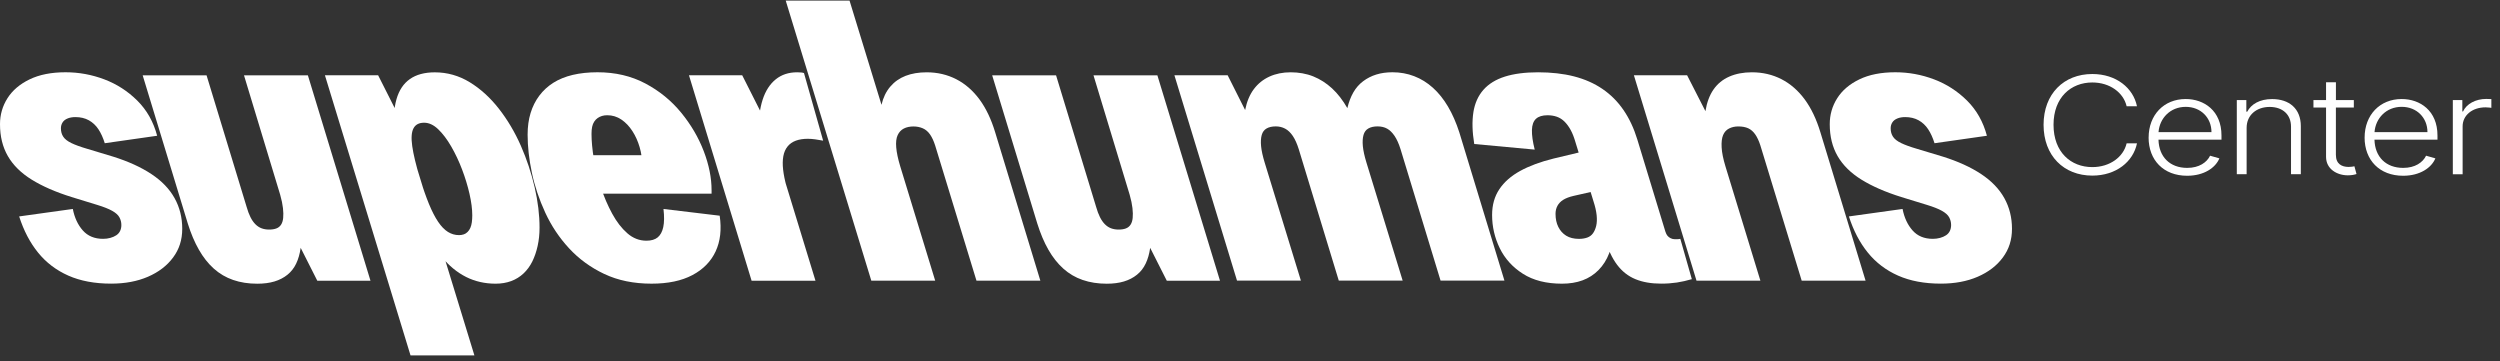 <svg width="277" height="40" viewBox="0 0 277 40" fill="none" xmlns="http://www.w3.org/2000/svg">
<rect x="0" y="0" width="277" height="40" fill="#333333" stroke="none"/>
<path d="M235.63 11.77C235.283 10.272 233.788 9.138 231.828 9.138C229.46 9.138 227.531 10.792 227.531 13.827C227.531 16.871 229.46 18.515 231.828 18.515C233.785 18.515 235.28 17.386 235.63 15.883H236.778C236.368 17.894 234.49 19.457 231.828 19.457C228.672 19.457 226.427 17.259 226.427 13.829C226.427 10.399 228.672 8.201 231.828 8.201C234.487 8.201 236.368 9.759 236.776 11.775H235.628L235.63 11.77Z" fill="white"/>
<path d="M238.068 15.241C238.068 12.753 239.745 10.972 242.174 10.972C244.206 10.972 246.14 12.262 246.14 15.006V15.476H239.16C239.208 17.377 240.423 18.602 242.34 18.602C243.67 18.602 244.518 17.993 244.877 17.252L245.908 17.547C245.481 18.58 244.216 19.474 242.337 19.474C239.714 19.474 238.065 17.736 238.065 15.241H238.068ZM245.031 14.637C245.031 13.053 243.854 11.837 242.174 11.84C240.459 11.84 239.282 13.108 239.165 14.639H245.028L245.031 14.637Z" fill="white"/>
<path d="M248.924 19.304H247.838V11.085H248.895V12.375H248.993C249.432 11.536 250.378 10.977 251.751 10.977C253.644 10.977 254.931 12.032 254.931 13.979V19.302H253.845V14.036C253.845 12.694 252.918 11.848 251.478 11.848C250.038 11.848 248.926 12.73 248.926 14.165V19.302L248.924 19.304Z" fill="white"/>
<path d="M260.801 11.914H258.817V17.158C258.817 18.191 259.495 18.496 260.233 18.496C260.521 18.496 260.715 18.457 260.868 18.422L261.101 19.282C260.892 19.352 260.588 19.426 260.138 19.426C258.935 19.426 257.727 18.726 257.727 17.381V11.914H256.33V11.085H257.727V9.117H258.82V11.085H260.804V11.914H260.801Z" fill="white"/>
<path d="M261.999 15.241C261.999 12.753 263.677 10.972 266.106 10.972C268.138 10.972 270.072 12.262 270.072 15.006V15.476H263.092C263.14 17.377 264.355 18.602 266.272 18.602C267.601 18.602 268.45 17.993 268.809 17.252L269.839 17.547C269.413 18.58 268.148 19.474 266.269 19.474C263.645 19.474 261.997 17.736 261.997 15.241H261.999ZM268.962 14.637C268.962 13.053 267.786 11.837 266.106 11.837C264.391 11.837 263.214 13.105 263.097 14.637H268.96H268.962Z" fill="white"/>
<path d="M271.771 11.084H272.827V12.347H272.906C273.285 11.518 274.291 10.962 275.47 10.962C275.648 10.962 275.897 10.972 276.043 10.979V11.947C275.945 11.937 275.676 11.894 275.391 11.894C273.927 11.894 272.859 12.776 272.859 13.996V19.305H271.773V11.087L271.771 11.084Z" fill="white"/>
<path d="M7.505 13.122C7.253 13.218 7.064 13.364 6.939 13.556C6.812 13.75 6.75 13.971 6.75 14.218C6.75 14.577 6.836 14.886 7.009 15.148C7.181 15.411 7.481 15.644 7.905 15.85C8.329 16.056 8.918 16.272 9.673 16.492L12.551 17.36C14.218 17.885 15.625 18.525 16.773 19.285C17.92 20.045 18.778 20.934 19.343 21.953C19.909 22.974 20.192 24.105 20.192 25.346C20.192 26.588 19.854 27.621 19.178 28.532C18.503 29.443 17.573 30.152 16.394 30.663C15.215 31.173 13.854 31.427 12.313 31.427C10.488 31.427 8.909 31.13 7.572 30.538C6.235 29.946 5.118 29.098 4.222 27.993C3.326 26.89 2.626 25.553 2.123 23.98L8.068 23.153C8.257 24.119 8.626 24.913 9.177 25.534C9.726 26.154 10.476 26.463 11.417 26.463C11.7 26.463 11.966 26.43 12.22 26.36C12.472 26.291 12.692 26.195 12.881 26.07C13.071 25.946 13.212 25.788 13.305 25.593C13.399 25.402 13.447 25.179 13.447 24.932C13.447 24.63 13.375 24.347 13.233 24.083C13.092 23.822 12.824 23.58 12.431 23.36C12.038 23.139 11.48 22.919 10.756 22.698L7.926 21.83C6.165 21.279 4.694 20.637 3.515 19.906C2.336 19.174 1.454 18.307 0.872 17.298C0.29 16.291 0 15.112 0 13.76C0 12.712 0.276 11.754 0.827 10.884C1.378 10.014 2.195 9.318 3.28 8.794C4.366 8.269 5.693 8.007 7.267 8.007C8.746 8.007 10.176 8.271 11.561 8.794C12.944 9.318 14.163 10.105 15.217 11.152C16.272 12.202 17.003 13.496 17.412 15.042L11.609 15.869C11.42 15.263 11.185 14.745 10.902 14.318C10.619 13.892 10.265 13.561 9.841 13.326C9.417 13.091 8.921 12.974 8.355 12.974C8.041 12.974 7.756 13.022 7.507 13.117L7.505 13.122Z" fill="white"/>
<path d="M41.052 31.102H35.155L33.315 27.461C33.221 28.122 33.056 28.703 32.819 29.199C32.584 29.695 32.261 30.11 31.851 30.44C31.441 30.771 30.962 31.02 30.411 31.186C29.86 31.351 29.222 31.435 28.499 31.435C27.523 31.435 26.635 31.296 25.834 31.02C25.032 30.745 24.318 30.325 23.687 29.76C23.057 29.194 22.509 28.497 22.037 27.669C21.564 26.843 21.155 25.877 20.81 24.774L15.809 8.348H22.887L27.322 22.912C27.447 23.353 27.588 23.734 27.746 24.05C27.904 24.367 28.084 24.63 28.288 24.836C28.491 25.043 28.719 25.196 28.971 25.292C29.222 25.388 29.505 25.436 29.819 25.436C30.133 25.436 30.401 25.395 30.622 25.311C30.842 25.227 31.015 25.09 31.142 24.896C31.266 24.705 31.345 24.455 31.376 24.151C31.408 23.846 31.4 23.482 31.352 23.055C31.305 22.629 31.204 22.14 31.046 21.586L27.035 8.346H34.113L41.049 31.102H41.052Z" fill="white"/>
<path d="M44.826 14.136L52.563 39.376H45.485L36.002 8.343H41.898L44.824 14.136H44.826ZM51.643 30.687C50.651 30.191 49.748 29.445 48.931 28.453C48.111 27.461 47.366 26.233 46.69 24.771C46.015 23.309 45.392 21.627 44.826 19.724C44.227 17.82 43.858 16.138 43.717 14.676C43.575 13.213 43.645 11.986 43.93 10.994C44.213 10.002 44.709 9.256 45.416 8.76C46.123 8.264 47.043 8.015 48.176 8.015C49.559 8.015 50.85 8.381 52.046 9.11C53.241 9.841 54.317 10.821 55.278 12.049C56.236 13.276 57.046 14.642 57.708 16.145C58.369 17.648 58.879 19.187 59.241 20.759C59.603 22.331 59.782 23.82 59.782 25.227C59.782 25.944 59.711 26.619 59.569 27.255C59.428 27.89 59.231 28.463 58.98 28.971C58.728 29.481 58.405 29.922 58.012 30.294C57.619 30.665 57.164 30.948 56.644 31.142C56.124 31.334 55.551 31.432 54.921 31.432C53.725 31.432 52.633 31.183 51.641 30.687H51.643ZM51.384 25.97C51.542 25.915 51.684 25.826 51.808 25.701C51.933 25.577 52.036 25.426 52.115 25.246C52.194 25.066 52.249 24.86 52.28 24.625C52.312 24.39 52.328 24.136 52.328 23.861C52.328 23.17 52.225 22.379 52.022 21.48C51.816 20.584 51.542 19.68 51.195 18.77C50.848 17.859 50.447 17.01 49.992 16.224C49.537 15.438 49.055 14.803 48.552 14.321C48.049 13.839 47.529 13.597 46.995 13.597C46.429 13.597 46.034 13.803 45.816 14.218C45.595 14.633 45.547 15.287 45.674 16.183C45.799 17.08 46.082 18.259 46.523 19.721C46.868 20.852 47.208 21.818 47.536 22.617C47.867 23.417 48.205 24.072 48.55 24.582C48.895 25.093 49.257 25.464 49.635 25.699C50.014 25.934 50.421 26.051 50.862 26.051C51.051 26.051 51.224 26.025 51.382 25.968L51.384 25.97Z" fill="white"/>
<path d="M66.954 30.356C65.444 29.639 64.146 28.695 63.06 27.52C61.975 26.348 61.093 25.032 60.417 23.568C59.742 22.106 59.246 20.629 58.932 19.141C58.618 17.652 58.46 16.245 58.46 14.92C58.46 14.038 58.57 13.237 58.79 12.521C59.011 11.804 59.332 11.162 59.758 10.596C60.182 10.03 60.702 9.556 61.316 9.167C61.929 8.782 62.643 8.492 63.463 8.297C64.28 8.106 65.193 8.007 66.199 8.007C68.181 8.007 69.949 8.422 71.506 9.249C73.064 10.076 74.384 11.152 75.469 12.478C76.555 13.801 77.389 15.222 77.971 16.739C78.553 18.256 78.843 19.704 78.843 21.085V21.456H64.311L62.991 17.195H72.616L71.013 19.304C71.075 19.083 71.113 18.896 71.13 18.745C71.145 18.595 71.154 18.436 71.154 18.268C71.154 17.607 71.061 16.953 70.871 16.303C70.682 15.656 70.416 15.061 70.069 14.524C69.721 13.988 69.314 13.559 68.842 13.242C68.37 12.926 67.85 12.768 67.284 12.768C67.064 12.768 66.868 12.796 66.695 12.849C66.522 12.904 66.364 12.981 66.223 13.077C66.082 13.173 65.955 13.305 65.844 13.47C65.734 13.635 65.655 13.829 65.61 14.05C65.562 14.27 65.54 14.534 65.54 14.836C65.54 15.637 65.626 16.559 65.799 17.609C65.971 18.659 66.23 19.707 66.578 20.754C66.923 21.804 67.34 22.775 67.828 23.671C68.315 24.567 68.873 25.291 69.503 25.843C70.131 26.394 70.84 26.67 71.626 26.67C72.16 26.67 72.577 26.545 72.877 26.298C73.176 26.049 73.38 25.67 73.49 25.16C73.6 24.649 73.608 23.98 73.514 23.153L79.742 23.899C79.962 25.416 79.814 26.732 79.294 27.851C78.774 28.968 77.918 29.846 76.723 30.478C75.527 31.113 74.017 31.43 72.194 31.43C70.213 31.43 68.466 31.073 66.956 30.354L66.954 30.356Z" fill="white"/>
<path d="M76.341 8.343H82.238L85.164 14.136L90.354 31.102H83.276L76.339 8.345L76.341 8.343ZM91.204 15.584C90.922 15.529 90.629 15.481 90.332 15.44C90.033 15.399 89.757 15.378 89.506 15.378C89.002 15.378 88.561 15.447 88.185 15.584C87.807 15.723 87.5 15.936 87.265 16.226C87.03 16.516 86.872 16.876 86.793 17.303C86.714 17.732 86.707 18.228 86.769 18.791C86.832 19.357 86.959 19.985 87.148 20.673L84.646 19.1C84.268 17.418 84.071 15.893 84.057 14.527C84.04 13.161 84.191 11.996 84.505 11.03C84.819 10.064 85.298 9.321 85.945 8.796C86.59 8.271 87.385 8.01 88.327 8.01C88.485 8.01 88.633 8.017 88.775 8.031C88.916 8.046 89.019 8.067 89.082 8.094L91.204 15.584Z" fill="white"/>
<path d="M87.052 0.069H94.13L97.669 11.612C97.859 10.812 98.18 10.143 98.637 9.606C99.093 9.069 99.658 8.669 100.336 8.405C101.012 8.144 101.791 8.012 102.672 8.012C103.868 8.012 104.961 8.269 105.953 8.777C106.944 9.287 107.8 10.033 108.524 11.011C109.247 11.991 109.829 13.211 110.27 14.673L115.271 31.099H108.193L103.616 16.121C103.458 15.625 103.269 15.217 103.051 14.901C102.83 14.584 102.562 14.357 102.248 14.218C101.934 14.081 101.587 14.012 101.211 14.012C100.801 14.012 100.449 14.088 100.149 14.239C99.85 14.39 99.622 14.632 99.466 14.963C99.308 15.294 99.253 15.749 99.301 16.329C99.349 16.909 99.498 17.612 99.749 18.439L103.619 31.099H96.541L87.057 0.066L87.052 0.069Z" fill="white"/>
<path d="M135.176 31.102H129.28L127.439 27.461C127.346 28.122 127.181 28.703 126.943 29.199C126.709 29.695 126.385 30.11 125.975 30.44C125.566 30.771 125.086 31.02 124.535 31.186C123.984 31.351 123.347 31.435 122.626 31.435C121.65 31.435 120.761 31.296 119.959 31.02C119.156 30.745 118.442 30.325 117.812 29.76C117.182 29.194 116.633 28.497 116.161 27.669C115.689 26.843 115.279 25.877 114.934 24.774L109.934 8.348H117.012L121.447 22.912C121.571 23.353 121.713 23.734 121.871 24.05C122.029 24.367 122.209 24.63 122.412 24.836C122.616 25.043 122.844 25.196 123.095 25.292C123.347 25.388 123.63 25.436 123.943 25.436C124.257 25.436 124.526 25.395 124.746 25.311C124.967 25.227 125.139 25.09 125.266 24.896C125.391 24.705 125.47 24.455 125.501 24.151C125.532 23.846 125.525 23.482 125.477 23.055C125.429 22.629 125.328 22.14 125.17 21.586L121.159 8.346H128.237L135.174 31.102H135.176Z" fill="white"/>
<path d="M130.129 8.343H136.026L137.96 12.19C138.149 11.253 138.47 10.481 138.928 9.872C139.383 9.266 139.958 8.803 140.65 8.487C141.343 8.17 142.129 8.01 143.01 8.01C143.892 8.01 144.757 8.161 145.512 8.465C146.267 8.77 146.959 9.211 147.587 9.788C148.215 10.368 148.783 11.099 149.286 11.981C149.444 11.32 149.664 10.74 149.947 10.244C150.23 9.747 150.592 9.333 151.033 9.002C151.473 8.671 151.96 8.422 152.494 8.257C153.029 8.091 153.628 8.007 154.286 8.007C155.135 8.007 155.937 8.151 156.692 8.441C157.447 8.731 158.139 9.158 158.767 9.724C159.395 10.289 159.953 10.987 160.442 11.814C160.928 12.64 161.345 13.592 161.693 14.668L166.693 31.094H159.615L155.18 16.531C154.991 15.924 154.77 15.435 154.519 15.061C154.267 14.69 153.992 14.419 153.692 14.254C153.393 14.088 153.038 14.004 152.631 14.004C152.223 14.004 151.883 14.081 151.617 14.232C151.349 14.383 151.169 14.625 151.076 14.956C150.982 15.287 150.958 15.701 151.004 16.198C151.052 16.694 151.184 17.3 151.404 18.019L155.415 31.094H148.337L143.902 16.531C143.713 15.924 143.492 15.435 143.241 15.061C142.989 14.69 142.706 14.419 142.392 14.254C142.078 14.088 141.731 14.004 141.355 14.004C140.945 14.004 140.607 14.081 140.341 14.232C140.073 14.383 139.893 14.625 139.8 14.956C139.706 15.287 139.682 15.701 139.728 16.198C139.776 16.694 139.908 17.3 140.128 18.019L144.139 31.094H137.061L130.124 8.338L130.129 8.343Z" fill="white"/>
<path d="M163.25 12.439C163.408 11.447 163.777 10.618 164.359 9.956C164.942 9.294 165.735 8.806 166.741 8.487C167.747 8.17 168.974 8.01 170.421 8.01C171.869 8.01 173.23 8.161 174.408 8.465C175.587 8.77 176.634 9.23 177.545 9.851C178.458 10.471 179.237 11.25 179.881 12.188C180.526 13.125 181.036 14.215 181.415 15.457L184.529 25.677C184.592 25.872 184.671 26.023 184.764 26.133C184.858 26.243 184.978 26.334 185.119 26.401C185.26 26.471 185.409 26.504 185.567 26.504H185.826C185.936 26.504 186.053 26.49 186.18 26.463L187.455 30.931C186.89 31.097 186.339 31.221 185.804 31.303C185.27 31.384 184.688 31.427 184.057 31.427C182.955 31.427 182.004 31.262 181.204 30.931C180.403 30.601 179.725 30.069 179.174 29.337C178.623 28.606 178.175 27.648 177.83 26.461L175.942 20.296L175.563 19.014L174.571 15.788C174.413 15.236 174.234 14.774 174.03 14.402C173.826 14.031 173.596 13.719 173.347 13.472C173.095 13.223 172.813 13.046 172.499 12.935C172.185 12.825 171.837 12.77 171.461 12.77C170.896 12.77 170.472 12.902 170.187 13.163C169.904 13.427 169.753 13.839 169.738 14.405C169.722 14.97 169.825 15.694 170.045 16.576L163.346 15.956C163.125 14.604 163.094 13.432 163.252 12.439H163.25ZM177.073 21.087L174.337 21.708C173.865 21.818 173.488 21.965 173.203 22.142C172.92 22.322 172.707 22.542 172.566 22.803C172.424 23.067 172.353 23.362 172.353 23.693C172.353 24.244 172.453 24.728 172.659 25.14C172.863 25.555 173.155 25.879 173.531 26.114C173.91 26.349 174.38 26.466 174.948 26.466C175.293 26.466 175.599 26.418 175.868 26.322C176.134 26.226 176.347 26.068 176.505 25.845C176.663 25.625 176.781 25.349 176.86 25.018C176.939 24.687 176.953 24.294 176.908 23.839C176.86 23.384 176.742 22.866 176.553 22.288L178.487 22.329C178.738 23.515 178.841 24.584 178.793 25.536C178.745 26.488 178.58 27.329 178.297 28.06C178.015 28.791 177.622 29.412 177.118 29.922C176.615 30.433 176.026 30.811 175.35 31.061C174.674 31.31 173.91 31.432 173.062 31.432C171.332 31.432 169.892 31.068 168.744 30.337C167.596 29.606 166.739 28.662 166.173 27.501C165.608 26.344 165.325 25.116 165.325 23.82C165.325 22.717 165.591 21.766 166.128 20.965C166.662 20.165 167.433 19.488 168.44 18.937C169.446 18.386 170.673 17.93 172.12 17.571L175.753 16.703L177.073 21.09V21.087Z" fill="white"/>
<path d="M181.036 8.343H186.933L188.962 12.315C189.12 11.349 189.417 10.55 189.858 9.915C190.299 9.28 190.879 8.806 191.605 8.487C192.329 8.17 193.162 8.01 194.106 8.01C195.302 8.01 196.395 8.266 197.387 8.774C198.379 9.285 199.234 10.03 199.958 11.008C200.681 11.989 201.264 13.209 201.704 14.671L206.705 31.097H199.627L195.051 16.119C194.892 15.622 194.703 15.215 194.485 14.899C194.265 14.582 194.006 14.354 193.706 14.215C193.407 14.079 193.038 14.009 192.597 14.009C192.218 14.009 191.881 14.086 191.583 14.237C191.284 14.388 191.063 14.63 190.922 14.961C190.781 15.292 190.726 15.747 190.757 16.327C190.788 16.907 190.929 17.609 191.181 18.436L195.051 31.097H187.973L181.036 8.341V8.343Z" fill="white"/>
<path d="M210.241 13.122C209.989 13.218 209.8 13.364 209.675 13.556C209.548 13.75 209.486 13.971 209.486 14.218C209.486 14.577 209.572 14.886 209.745 15.148C209.917 15.411 210.217 15.644 210.641 15.85C211.065 16.056 211.654 16.272 212.409 16.492L215.287 17.36C216.955 17.885 218.361 18.525 219.509 19.285C220.656 20.045 221.514 20.934 222.08 21.953C222.645 22.974 222.928 24.105 222.928 25.346C222.928 26.588 222.59 27.621 221.914 28.532C221.239 29.443 220.309 30.152 219.13 30.663C217.951 31.173 216.59 31.427 215.05 31.427C213.224 31.427 211.645 31.13 210.308 30.538C208.971 29.946 207.854 29.098 206.958 27.993C206.062 26.89 205.362 25.553 204.859 23.98L210.804 23.153C210.993 24.119 211.362 24.913 211.913 25.534C212.462 26.154 213.212 26.463 214.154 26.463C214.436 26.463 214.702 26.43 214.956 26.36C215.208 26.291 215.428 26.195 215.618 26.07C215.807 25.946 215.948 25.788 216.042 25.593C216.135 25.402 216.183 25.179 216.183 24.932C216.183 24.63 216.111 24.347 215.97 24.083C215.828 23.822 215.56 23.58 215.167 23.36C214.774 23.139 214.216 22.919 213.492 22.698L210.662 21.83C208.901 21.279 207.43 20.637 206.251 19.906C205.072 19.174 204.191 18.307 203.608 17.298C203.026 16.291 202.736 15.112 202.736 13.76C202.736 12.712 203.012 11.754 203.563 10.884C204.114 10.014 204.931 9.318 206.016 8.794C207.102 8.269 208.429 8.007 210.004 8.007C211.482 8.007 212.912 8.271 214.297 8.794C215.68 9.318 216.899 10.105 217.954 11.152C219.008 12.202 219.739 13.496 220.149 15.042L214.345 15.869C214.156 15.263 213.921 14.745 213.638 14.318C213.356 13.892 213.001 13.561 212.577 13.326C212.153 13.091 211.657 12.974 211.091 12.974C210.777 12.974 210.492 13.022 210.243 13.117L210.241 13.122Z" fill="white"/>
</svg>
